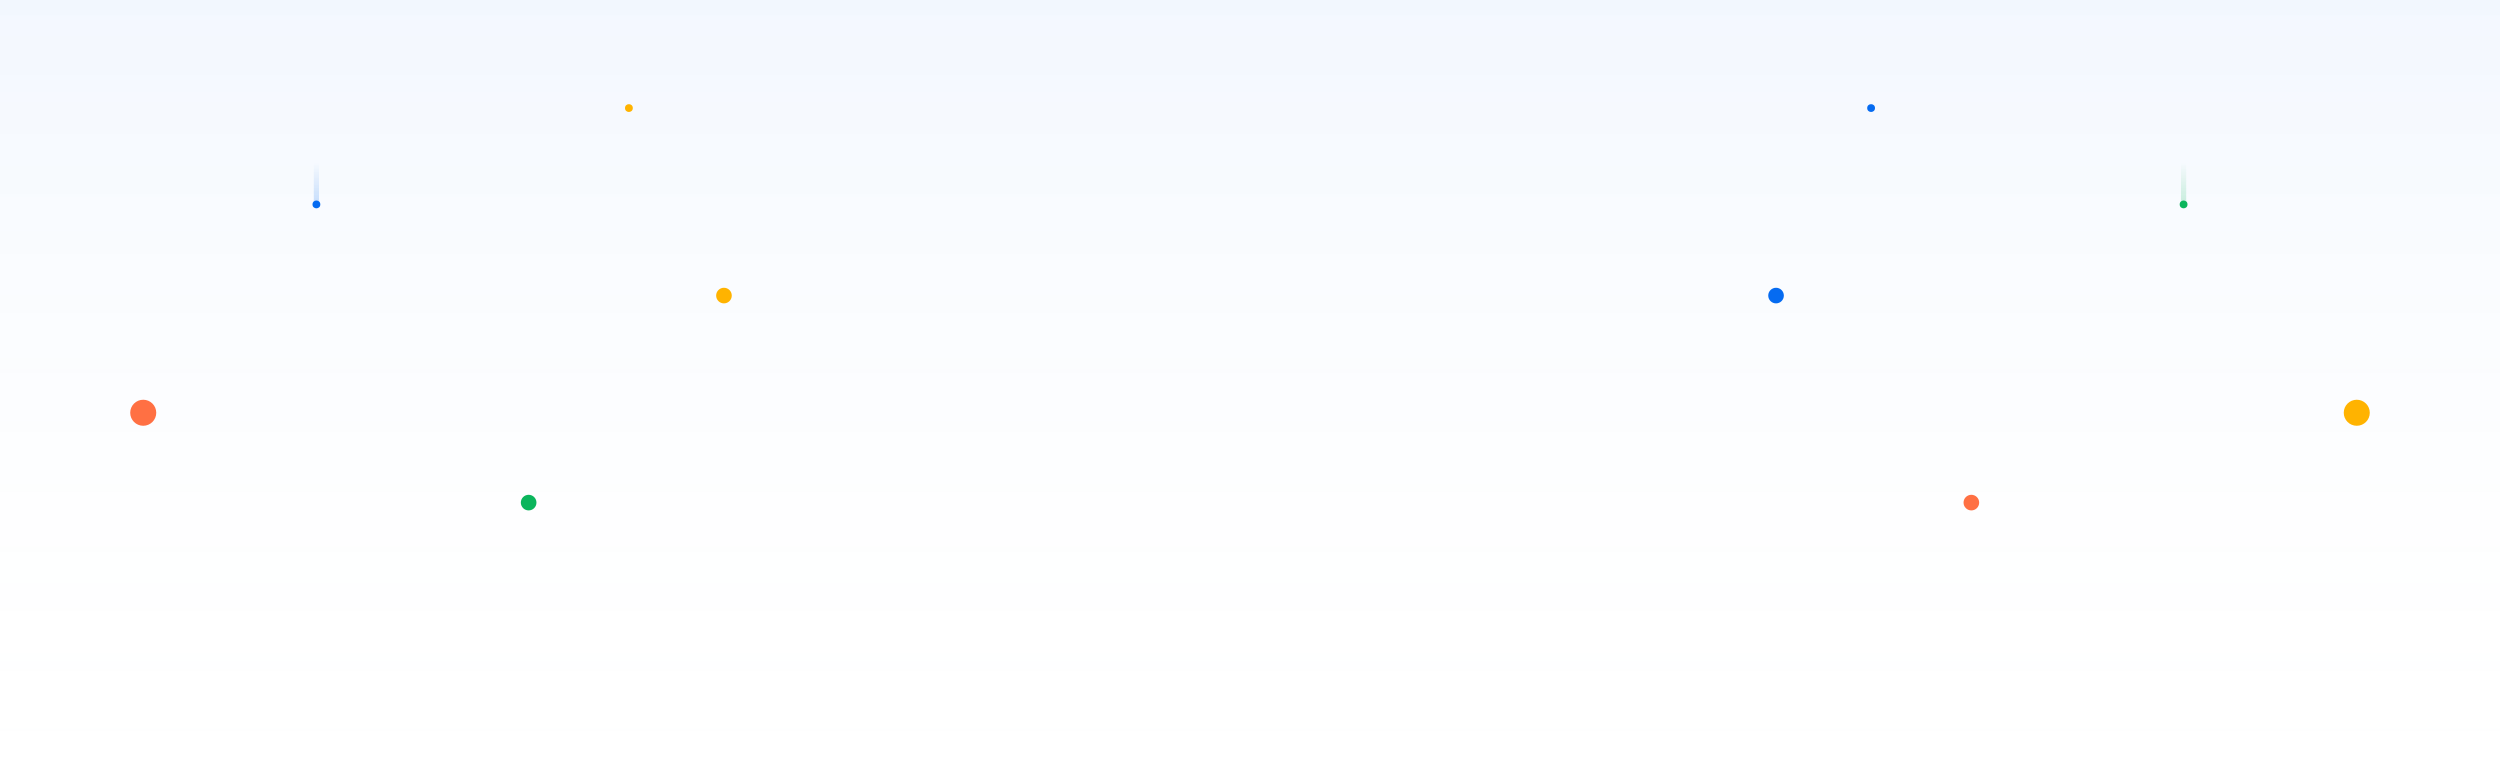 <svg width="1920" height="584" viewBox="0 0 1920 584" fill="none" xmlns="http://www.w3.org/2000/svg">
<rect width="1920" height="584" fill="url(#paint0_linear_931_5511)"/>
<rect x="241" y="125" width="4" height="30" fill="url(#paint1_linear_931_5511)"/>
<g filter="url(#filter0_d_931_5511)">
<circle cx="243" cy="157" r="3" fill="#056BF1"/>
</g>
<rect x="1675" y="125" width="4" height="30" fill="url(#paint2_linear_931_5511)"/>
<g filter="url(#filter1_d_931_5511)">
<circle cx="1677" cy="157" r="3" fill="#0BB55C"/>
</g>
<circle cx="483" cy="83" r="3" fill="#FFB300"/>
<circle cx="556" cy="227" r="6" fill="#FFB300"/>
<circle cx="1810" cy="317" r="10" fill="#FFB300"/>
<circle cx="1514" cy="386" r="6" fill="#FF7043"/>
<circle cx="110" cy="317" r="10" fill="#FF7043"/>
<circle cx="1437" cy="83" r="3" fill="#056BF1"/>
<circle cx="1364" cy="227" r="6" fill="#056BF1"/>
<circle cx="406" cy="386" r="6" fill="#0BB55C"/>
<defs>
<filter id="filter0_d_931_5511" x="230" y="144" width="26" height="26" filterUnits="userSpaceOnUse" color-interpolation-filters="sRGB">
<feFlood flood-opacity="0" result="BackgroundImageFix"/>
<feColorMatrix in="SourceAlpha" type="matrix" values="0 0 0 0 0 0 0 0 0 0 0 0 0 0 0 0 0 0 127 0" result="hardAlpha"/>
<feOffset/>
<feGaussianBlur stdDeviation="5"/>
<feComposite in2="hardAlpha" operator="out"/>
<feColorMatrix type="matrix" values="0 0 0 0 0.02 0 0 0 0 0.42 0 0 0 0 0.945 0 0 0 1 0"/>
<feBlend mode="normal" in2="BackgroundImageFix" result="effect1_dropShadow_931_5511"/>
<feBlend mode="normal" in="SourceGraphic" in2="effect1_dropShadow_931_5511" result="shape"/>
</filter>
<filter id="filter1_d_931_5511" x="1664" y="144" width="26" height="26" filterUnits="userSpaceOnUse" color-interpolation-filters="sRGB">
<feFlood flood-opacity="0" result="BackgroundImageFix"/>
<feColorMatrix in="SourceAlpha" type="matrix" values="0 0 0 0 0 0 0 0 0 0 0 0 0 0 0 0 0 0 127 0" result="hardAlpha"/>
<feOffset/>
<feGaussianBlur stdDeviation="5"/>
<feComposite in2="hardAlpha" operator="out"/>
<feColorMatrix type="matrix" values="0 0 0 0 0.043 0 0 0 0 0.714 0 0 0 0 0.361 0 0 0 1 0"/>
<feBlend mode="normal" in2="BackgroundImageFix" result="effect1_dropShadow_931_5511"/>
<feBlend mode="normal" in="SourceGraphic" in2="effect1_dropShadow_931_5511" result="shape"/>
</filter>
<linearGradient id="paint0_linear_931_5511" x1="960" y1="0" x2="960" y2="584" gradientUnits="userSpaceOnUse">
<stop stop-color="#056BF1" stop-opacity="0.05"/>
<stop offset="1" stop-color="#F6F7FB" stop-opacity="0"/>
</linearGradient>
<linearGradient id="paint1_linear_931_5511" x1="243" y1="125" x2="243" y2="155" gradientUnits="userSpaceOnUse">
<stop stop-color="#056BF1" stop-opacity="0"/>
<stop offset="1" stop-color="#056BF1" stop-opacity="0.2"/>
</linearGradient>
<linearGradient id="paint2_linear_931_5511" x1="1677" y1="125" x2="1677" y2="155" gradientUnits="userSpaceOnUse">
<stop stop-color="#0BB65C" stop-opacity="0"/>
<stop offset="1" stop-color="#0BB65C" stop-opacity="0.2"/>
</linearGradient>
</defs>
</svg>
